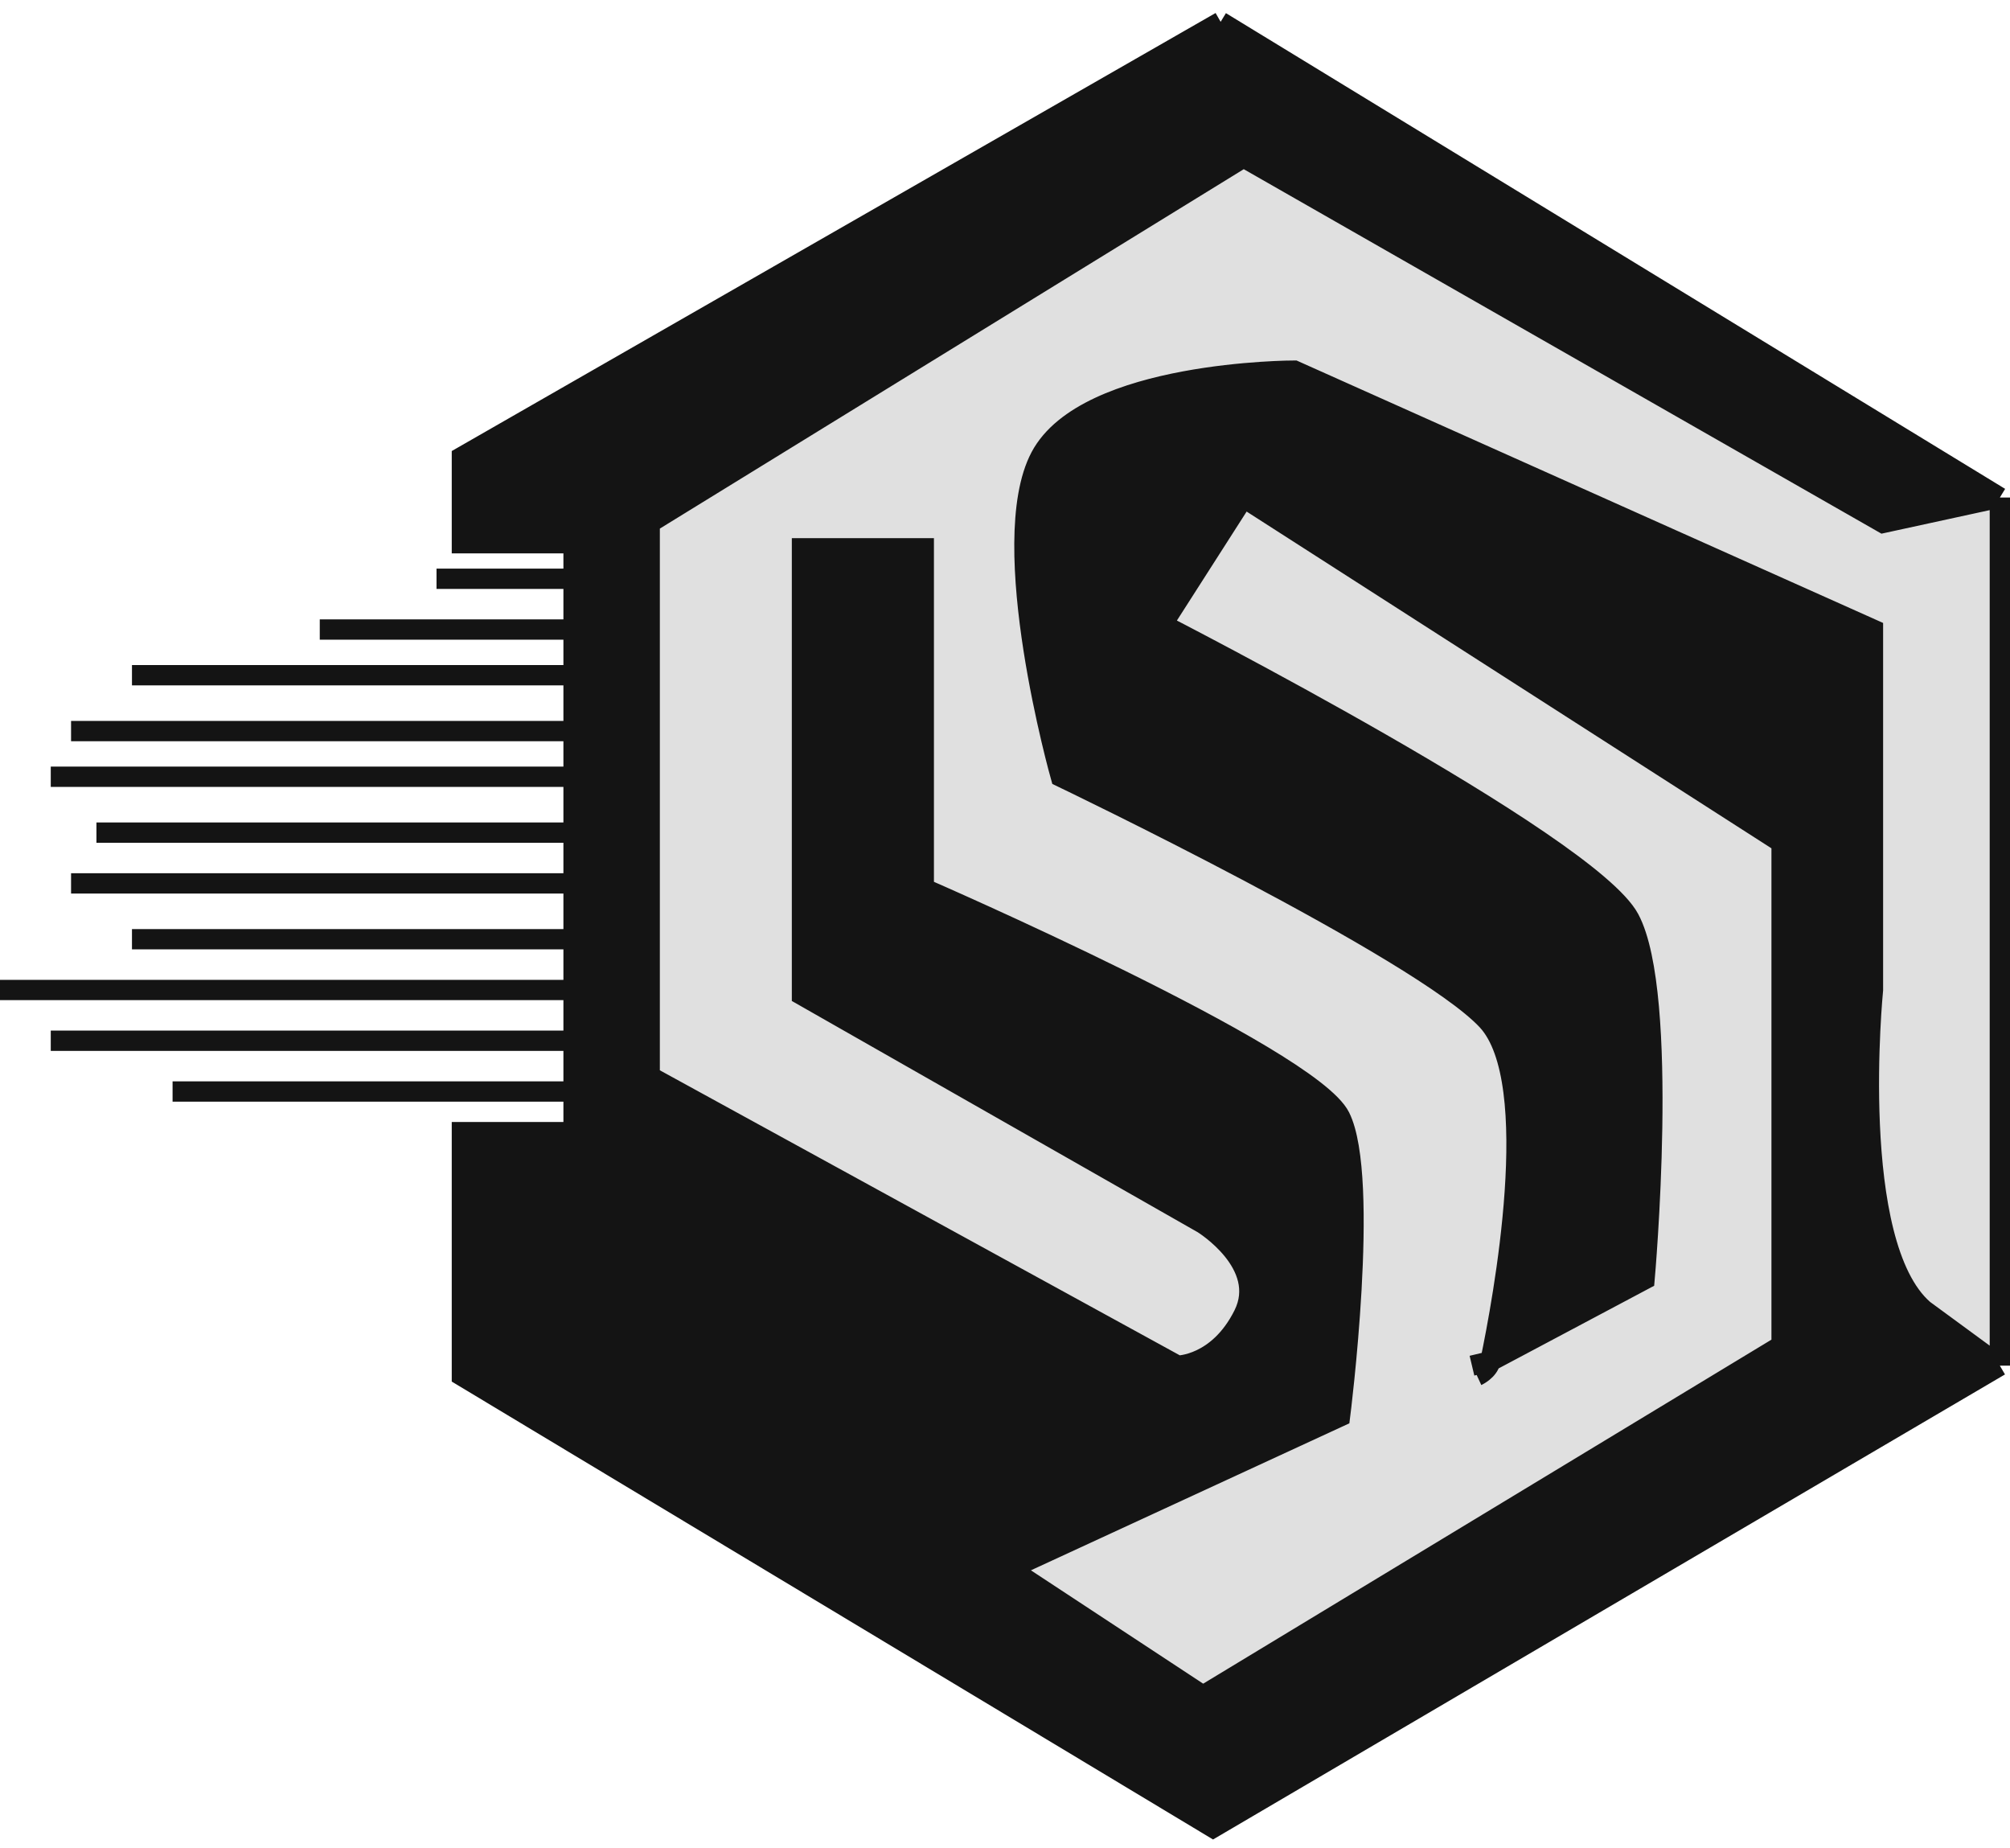 <svg width="198" height="182" viewBox="0 0 198 182" fill="none" xmlns="http://www.w3.org/2000/svg">
<path d="M197 49L185.5 51.5L122.5 15.5L64 51.5V106L116 134.5C116 134.5 120 134.5 122.5 129.5C125 124.5 118.5 120.5 118.5 120.5L79 98V54H91V87.5C91 87.5 129 104 132 110C135 116 132 139.5 132 139.5L99.5 154.5L118.5 167L175.5 132.5V83L122.5 49L114.5 61.5C114.5 61.5 156.5 83 160.5 90.5C164.5 98 162 126 162 126L146.812 134.069C148.028 128.27 152.116 106.548 146.5 100.5C140 93.5 104.5 76.5 104.5 76.5C104.5 76.5 98 53.5 102.5 45C107 36.5 127.5 36.5 127.5 36.5L184.5 62V97.5C184.5 97.5 182 122.5 189.5 129L197 134.5V49Z" fill="#E0E0E0"/>
<path d="M197 49L120.242 2.148L45.5 45V53.5H56.5V57V62V66.5V72V76.5V82V87V92.5V97.5V102.5V107.5V111.5H45.5V123.5V135.5L82.5 157.75L119.5 180L197 134.5L189.5 129C182 122.5 184.5 97.5 184.5 97.5V62L127.5 36.5C127.5 36.5 107 36.5 102.5 45C98 53.5 104.5 76.5 104.5 76.5C104.5 76.5 140 93.5 146.5 100.5C152.116 106.548 148.028 128.27 146.812 134.069L162 126C162 126 164.5 98 160.5 90.5C156.5 83 114.5 61.5 114.5 61.5L122.5 49L175.5 83V132.5L118.5 167L99.5 154.5L132 139.5C132 139.5 135 116 132 110C129 104 91 87.5 91 87.5V54H79V98L118.5 120.5C118.5 120.5 125 124.5 122.5 129.5C120 134.5 116 134.5 116 134.5L64 106V51.5L122.5 15.5L185.5 51.5L197 49Z" fill="#141414"/>
<path d="M119.407 2.627L120.242 2.148M120.242 2.148L197 49M120.242 2.148L119.628 2.5M120.242 2.148L45.5 45V53.5H56.5V57M197 49L185.5 51.5L122.5 15.5L64 51.5V106L116 134.5C116 134.5 120 134.5 122.5 129.5C125 124.5 118.5 120.5 118.5 120.5L79 98V54H91V87.5C91 87.5 129 104 132 110C135 116 132 139.5 132 139.5L99.5 154.5L118.5 167L175.5 132.5V83L122.5 49L114.5 61.5C114.5 61.5 156.5 83 160.5 90.5C164.5 98 162 126 162 126L146.812 134.069M197 49V134.5M146.812 134.069L145 134.5M146.812 134.069C148.028 128.27 152.116 106.548 146.5 100.5C140 93.5 104.5 76.5 104.5 76.5C104.5 76.5 98 53.5 102.5 45C107 36.5 127.5 36.5 127.5 36.5L184.5 62V97.5C184.5 97.5 182 122.5 189.5 129L197 134.5M146.812 134.069C146.62 134.982 145.5 135.5 145.5 135.5M197 134.5L119.5 180L82.5 157.75L45.5 135.5V123.5V111.5H56.5V107.5M56.5 57H43M56.5 57V62M56.5 62H31.5M56.5 62V66.5M56.5 66.5H13M56.5 66.5V72M56.5 72H7M56.5 72V76.5M56.5 76.5H5M56.5 76.5V82M56.5 82H9.5M56.5 82V87M56.5 87H7M56.5 87V92.5M56.5 92.5H13M56.5 92.5V97.5M56.5 97.5H0M56.5 97.5V102.5M56.5 102.5H5M56.5 102.5V107.5M56.5 107.5H17" stroke="#141414" stroke-width="2"/>
</svg>
